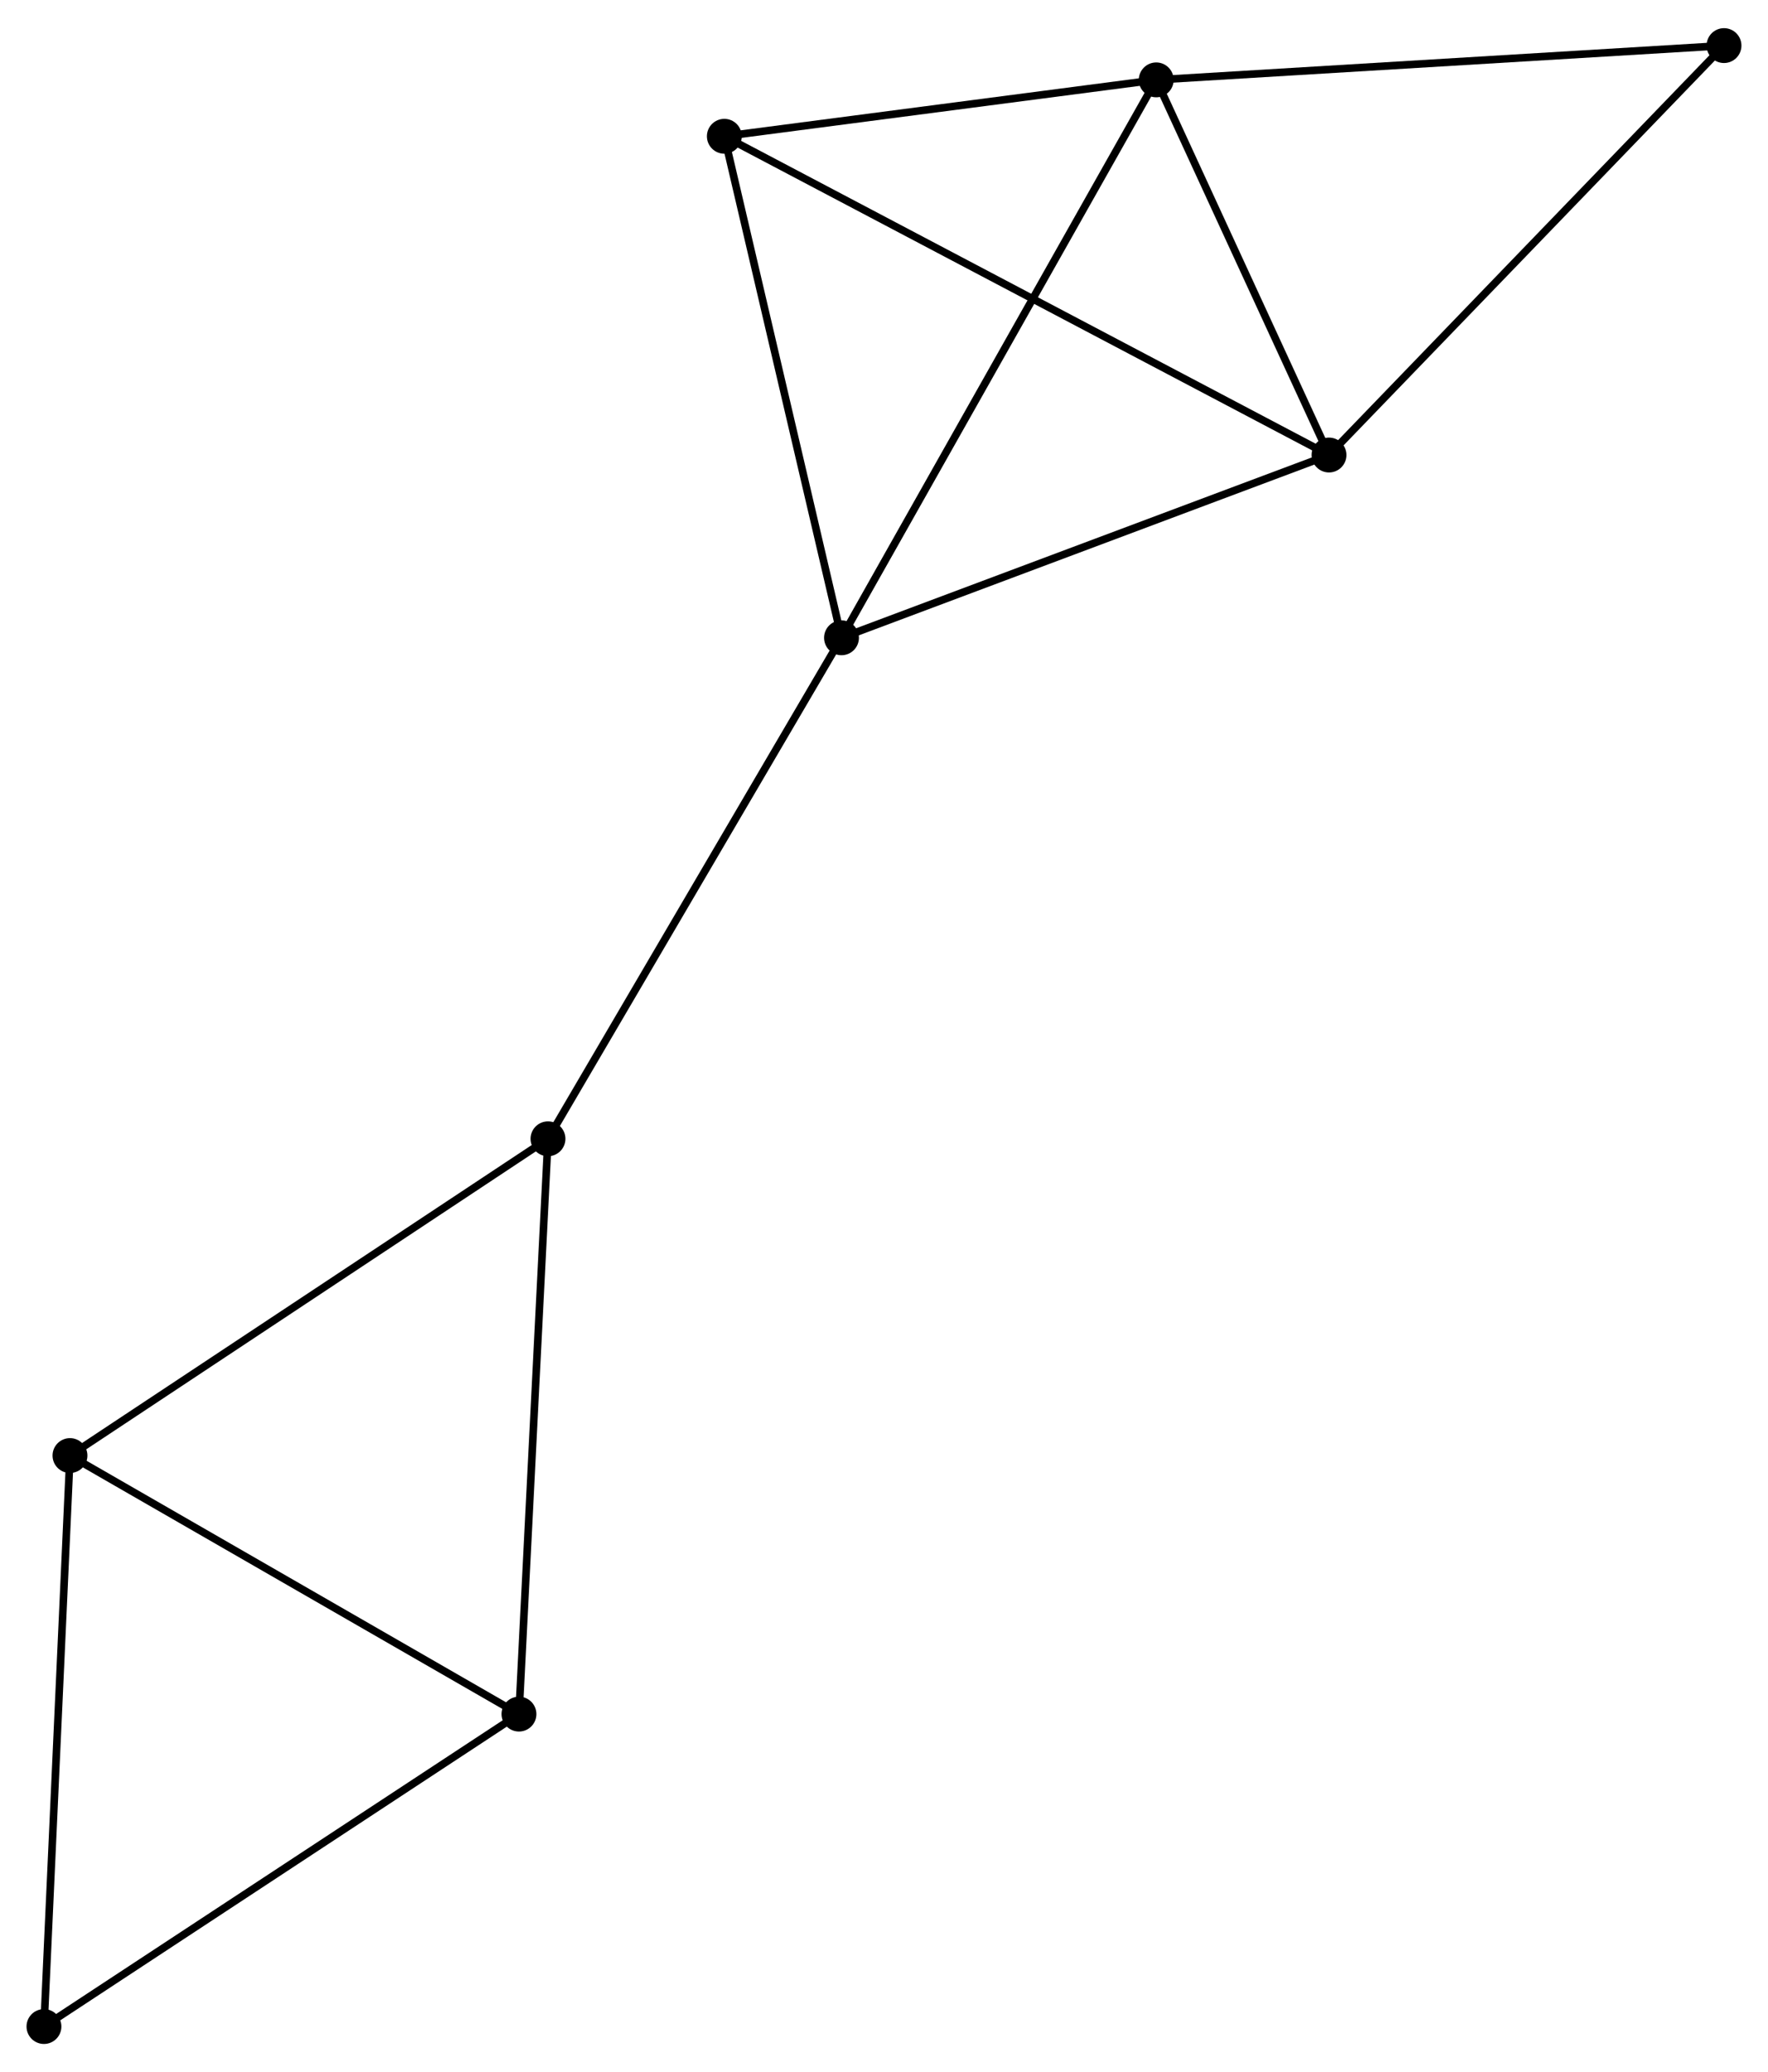 <?xml version="1.0" encoding="UTF-8" standalone="no"?>
<!DOCTYPE svg PUBLIC "-//W3C//DTD SVG 1.1//EN"
 "http://www.w3.org/Graphics/SVG/1.1/DTD/svg11.dtd">
<!-- Generated by graphviz version 2.36.0 (20140111.2315)
 -->
<!-- Title: %3 Pages: 1 -->
<svg width="233pt" height="273pt"
 viewBox="0.00 0.00 233.29 272.91" xmlns="http://www.w3.org/2000/svg" xmlns:xlink="http://www.w3.org/1999/xlink">
<g id="graph0" class="graph" transform="scale(1 1) rotate(0) translate(4 268.91)">
<title>%3</title>
<!-- 0 -->
<g id="node1" class="node"><title>0</title>
<ellipse fill="black" stroke="black" cx="107.037" cy="-184.992" rx="1.8" ry="1.8"/>
</g>
<!-- 1 -->
<g id="node2" class="node"><title>1</title>
<ellipse fill="black" stroke="black" cx="148.566" cy="-258.588" rx="1.8" ry="1.8"/>
</g>
<!-- 0&#45;&#45;1 -->
<g id="edge1" class="edge"><title>0&#45;&#45;1</title>
<path fill="none" stroke="black" d="M108.064,-186.811C113.809,-196.993 141.924,-246.817 147.576,-256.833"/>
</g>
<!-- 2 -->
<g id="node3" class="node"><title>2</title>
<ellipse fill="black" stroke="black" cx="171.364" cy="-209.101" rx="1.8" ry="1.8"/>
</g>
<!-- 0&#45;&#45;2 -->
<g id="edge2" class="edge"><title>0&#45;&#45;2</title>
<path fill="none" stroke="black" d="M108.893,-185.687C118.286,-189.208 160.501,-205.029 169.622,-208.448"/>
</g>
<!-- 5 -->
<g id="node4" class="node"><title>5</title>
<ellipse fill="black" stroke="black" cx="68.308" cy="-118.903" rx="1.8" ry="1.8"/>
</g>
<!-- 0&#45;&#45;5 -->
<g id="edge3" class="edge"><title>0&#45;&#45;5</title>
<path fill="none" stroke="black" d="M106.08,-183.358C100.768,-174.294 74.957,-130.249 69.374,-120.722"/>
</g>
<!-- 6 -->
<g id="node5" class="node"><title>6</title>
<ellipse fill="black" stroke="black" cx="91.577" cy="-251.147" rx="1.8" ry="1.8"/>
</g>
<!-- 0&#45;&#45;6 -->
<g id="edge4" class="edge"><title>0&#45;&#45;6</title>
<path fill="none" stroke="black" d="M106.591,-186.9C104.334,-196.561 94.188,-239.975 91.996,-249.356"/>
</g>
<!-- 1&#45;&#45;2 -->
<g id="edge5" class="edge"><title>1&#45;&#45;2</title>
<path fill="none" stroke="black" d="M149.325,-256.942C152.786,-249.428 167.064,-218.435 170.579,-210.804"/>
</g>
<!-- 1&#45;&#45;6 -->
<g id="edge6" class="edge"><title>1&#45;&#45;6</title>
<path fill="none" stroke="black" d="M146.67,-258.341C138.018,-257.211 102.326,-252.551 93.539,-251.403"/>
</g>
<!-- 8 -->
<g id="node6" class="node"><title>8</title>
<ellipse fill="black" stroke="black" cx="223.485" cy="-263.11" rx="1.8" ry="1.8"/>
</g>
<!-- 1&#45;&#45;8 -->
<g id="edge7" class="edge"><title>1&#45;&#45;8</title>
<path fill="none" stroke="black" d="M150.418,-258.7C160.693,-259.32 210.623,-262.333 221.423,-262.985"/>
</g>
<!-- 2&#45;&#45;6 -->
<g id="edge8" class="edge"><title>2&#45;&#45;6</title>
<path fill="none" stroke="black" d="M169.697,-209.979C159.314,-215.451 103.591,-244.816 93.234,-250.274"/>
</g>
<!-- 2&#45;&#45;8 -->
<g id="edge9" class="edge"><title>2&#45;&#45;8</title>
<path fill="none" stroke="black" d="M172.652,-210.436C179.801,-217.843 214.537,-253.838 222.05,-261.623"/>
</g>
<!-- 3 -->
<g id="node7" class="node"><title>3</title>
<ellipse fill="black" stroke="black" cx="5.233" cy="-77.117" rx="1.8" ry="1.8"/>
</g>
<!-- 3&#45;&#45;5 -->
<g id="edge11" class="edge"><title>3&#45;&#45;5</title>
<path fill="none" stroke="black" d="M6.792,-78.15C15.443,-83.881 57.48,-111.729 66.572,-117.753"/>
</g>
<!-- 4 -->
<g id="node8" class="node"><title>4</title>
<ellipse fill="black" stroke="black" cx="64.478" cy="-43.013" rx="1.8" ry="1.8"/>
</g>
<!-- 3&#45;&#45;4 -->
<g id="edge10" class="edge"><title>3&#45;&#45;4</title>
<path fill="none" stroke="black" d="M6.942,-76.133C15.594,-71.153 54.473,-48.772 62.874,-43.936"/>
</g>
<!-- 7 -->
<g id="node9" class="node"><title>7</title>
<ellipse fill="black" stroke="black" cx="1.8" cy="-1.8" rx="1.8" ry="1.8"/>
</g>
<!-- 3&#45;&#45;7 -->
<g id="edge12" class="edge"><title>3&#45;&#45;7</title>
<path fill="none" stroke="black" d="M5.148,-75.255C4.678,-64.925 2.389,-14.73 1.895,-3.873"/>
</g>
<!-- 4&#45;&#45;5 -->
<g id="edge13" class="edge"><title>4&#45;&#45;5</title>
<path fill="none" stroke="black" d="M64.573,-44.889C65.103,-55.388 67.695,-106.765 68.217,-117.093"/>
</g>
<!-- 4&#45;&#45;7 -->
<g id="edge14" class="edge"><title>4&#45;&#45;7</title>
<path fill="none" stroke="black" d="M62.929,-41.994C54.333,-36.342 12.56,-8.875 3.525,-2.934"/>
</g>
</g>
</svg>
